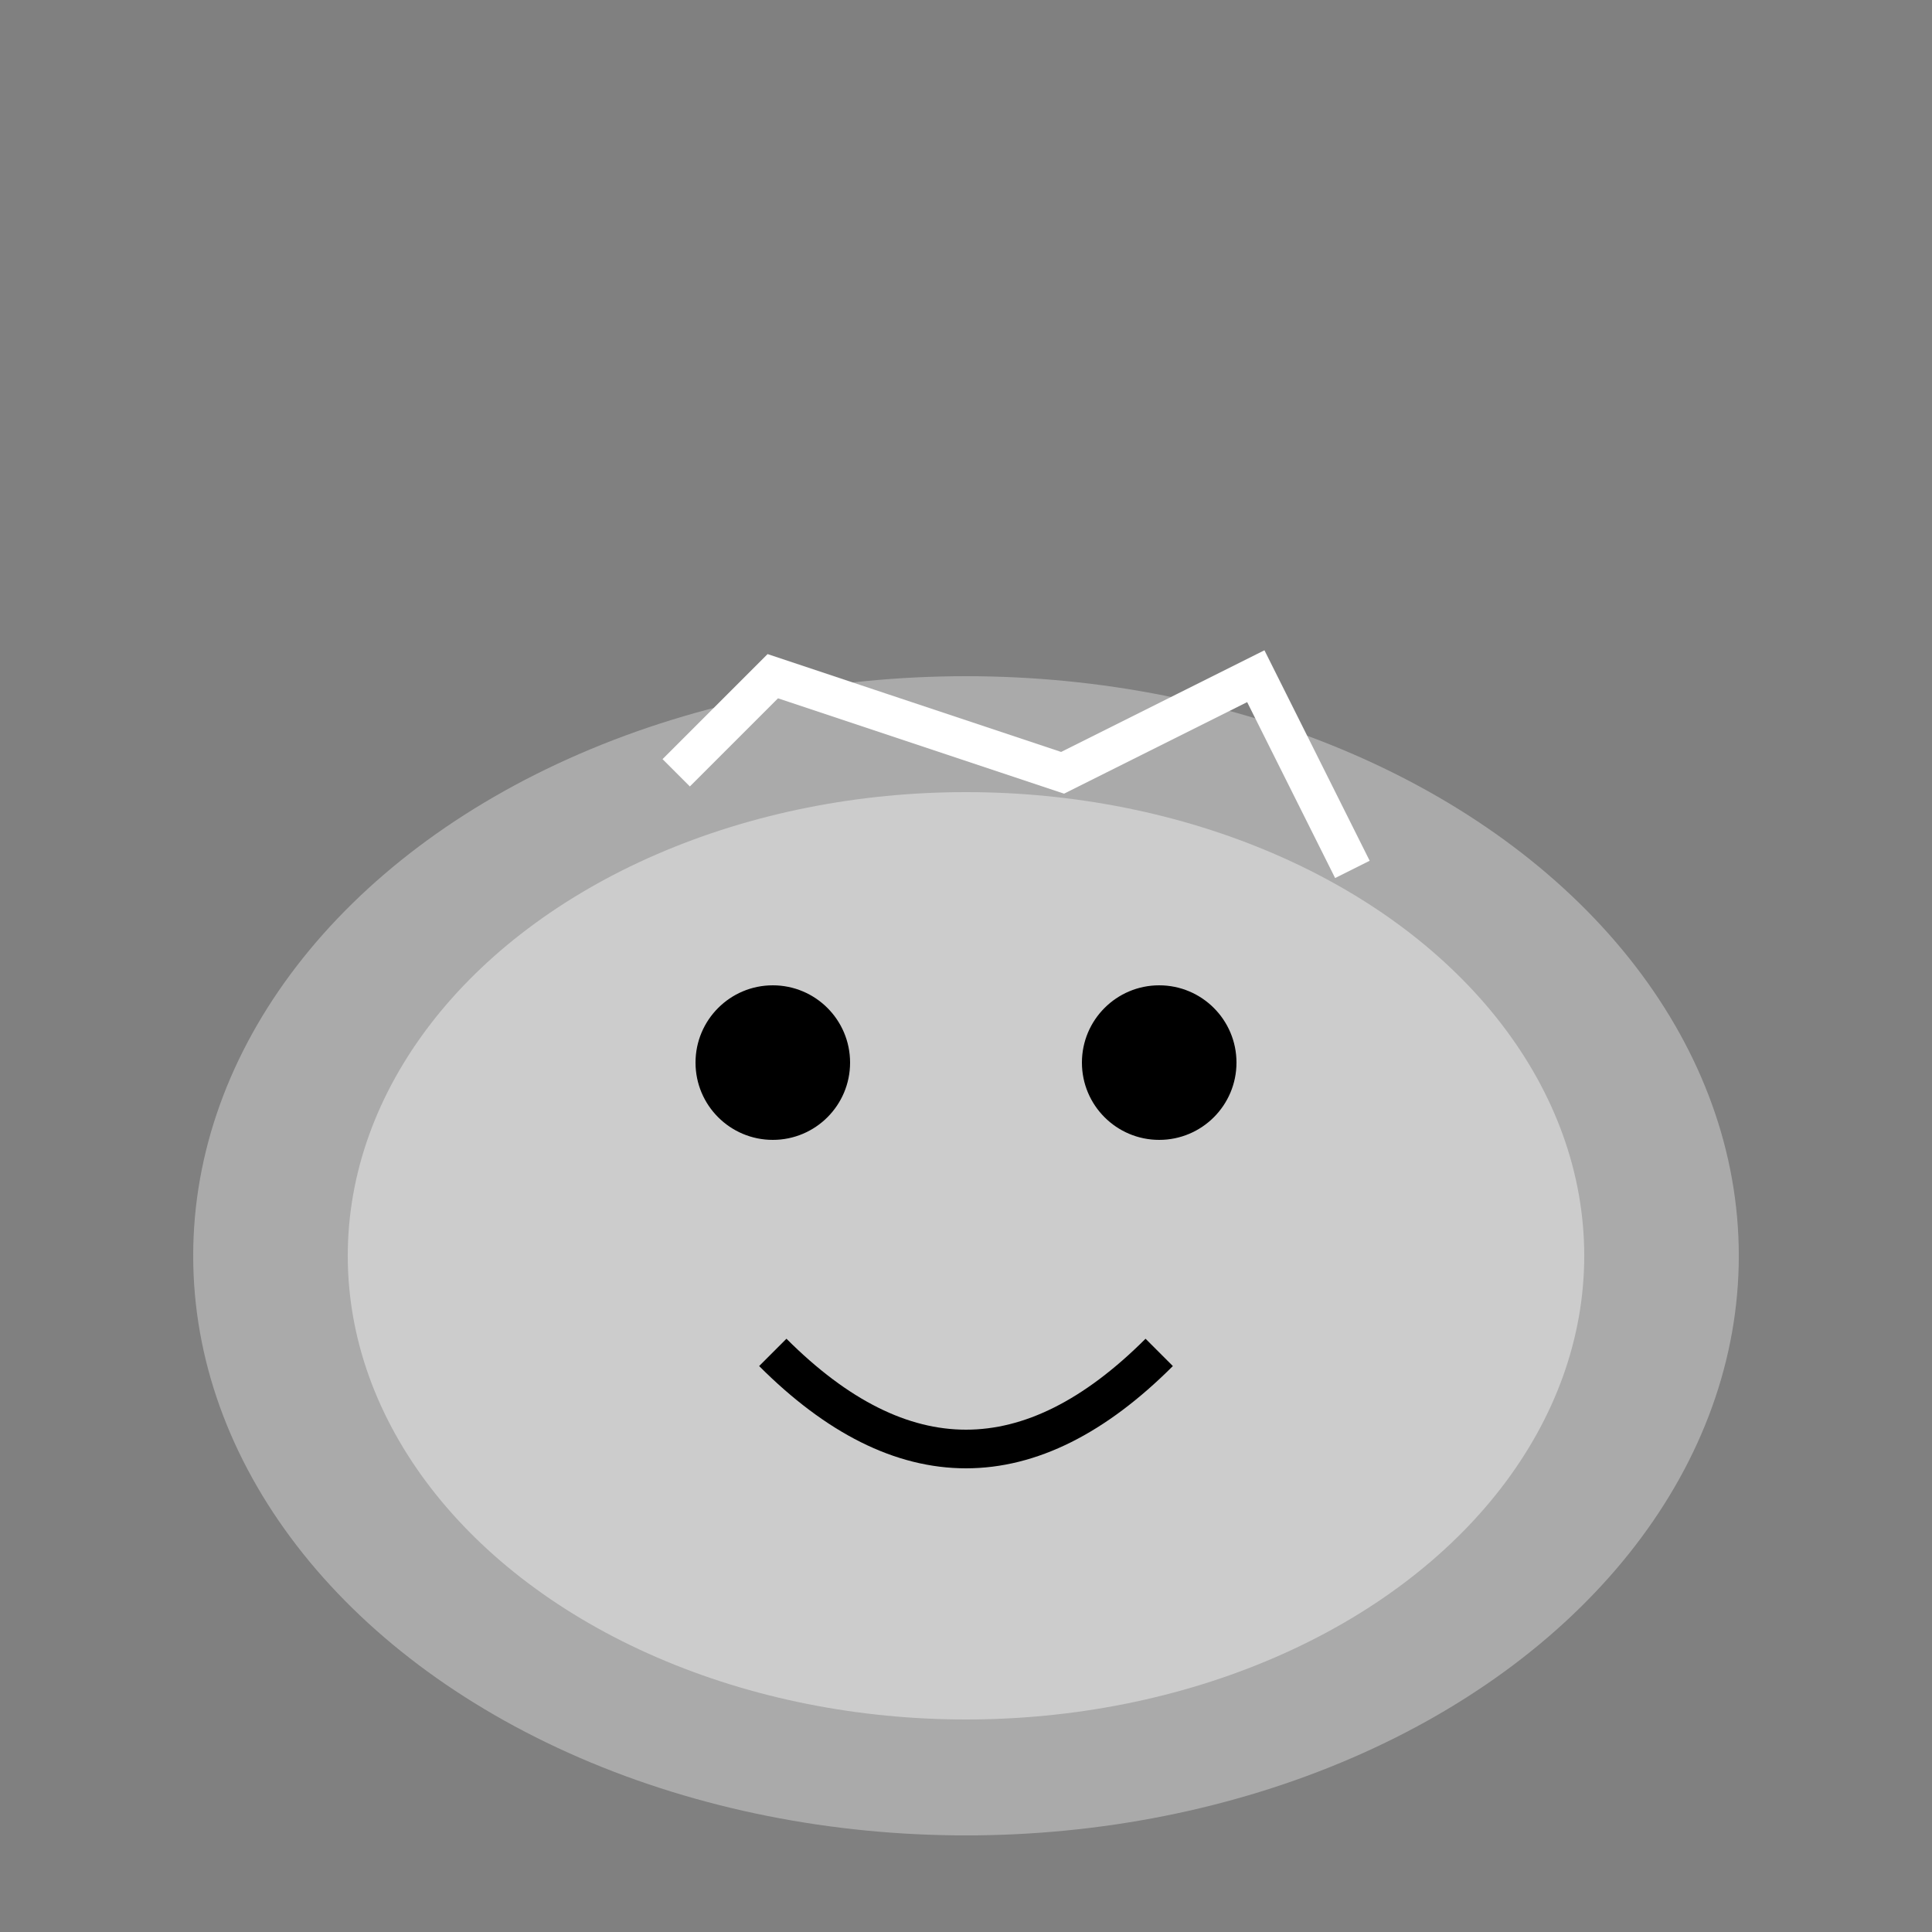 <?xml version="1.0" encoding="UTF-8"?>
<svg width="100" height="100" viewBox="0 0 100 100" xmlns="http://www.w3.org/2000/svg">
  <rect x="0" y="0" width="100" height="100" fill="#808080" stroke="none"/>
  <g>
    <ellipse cx="50" cy="65" rx="40" ry="30" fill="#aaaaaa" />
    <ellipse cx="50" cy="65" rx="32" ry="24" fill="#cccccc" />
    <circle cx="40" cy="55" r="4" fill="#000" />
    <circle cx="60" cy="55" r="4" fill="#000" />
    <path d="M40 70 Q50 80 60 70" stroke="#000" stroke-width="2" fill="none" />
    <path d="M35 40 L40 35 L55 40 L65 35 L70 45" stroke="#fff" stroke-width="2" fill="none" />
  </g>
</svg> 